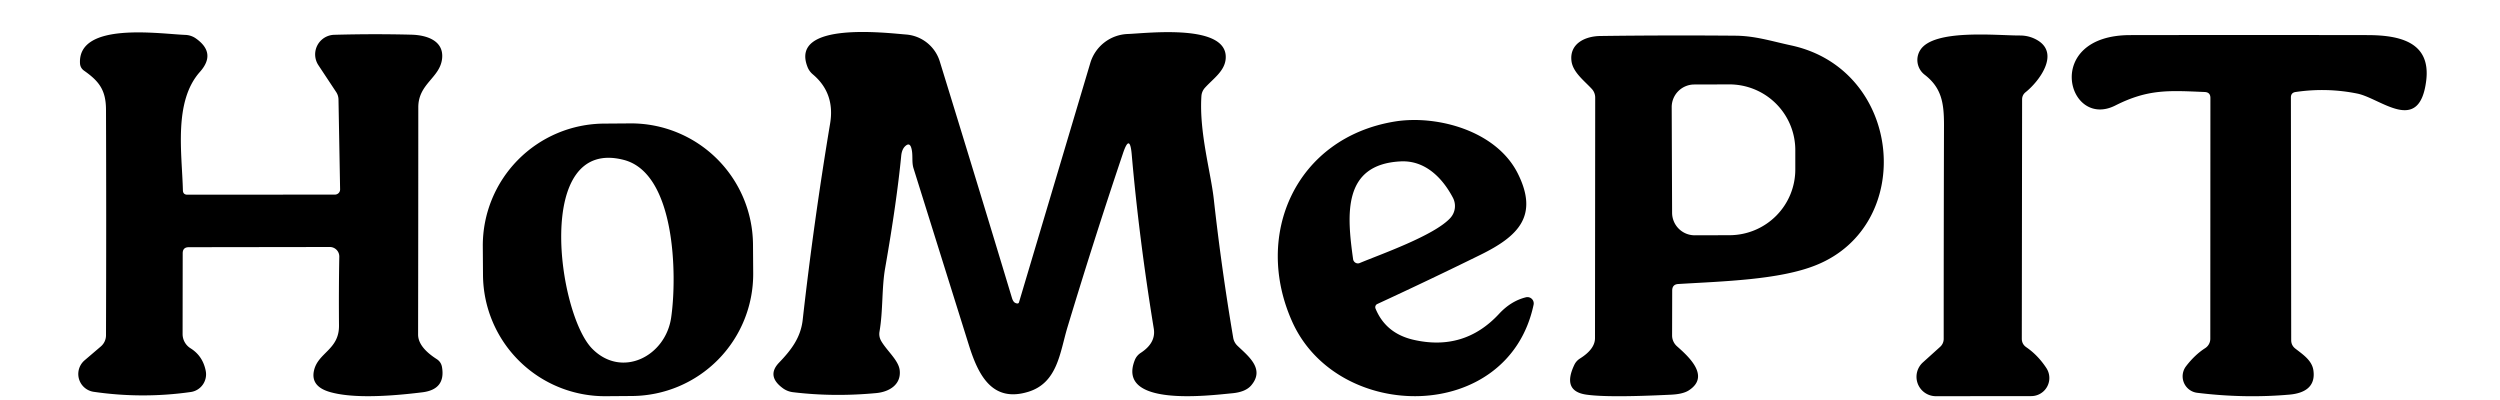 <?xml version="1.0"?>
<svg width="250" height="40" xmlns="http://www.w3.org/2000/svg" xmlns:svg="http://www.w3.org/2000/svg" version="1.1">
 <g class="layer">
  <title>Layer 1</title>
  <path d="m18.74,19.47l14.75,-0.01a0.52,0.51 -0.5 0 0 0.52,-0.52l-0.16,-8.95q0,-0.43 -0.23,-0.78l-1.78,-2.69a1.96,1.96 0 0 1 1.58,-3.04q4.01,-0.11 7.77,-0.01c1.53,0.05 3.21,0.62 3.02,2.39c-0.21,1.93 -2.38,2.5 -2.38,4.87q0,11.36 -0.02,22.71q-0.01,1.27 1.86,2.47q0.44,0.28 0.53,0.8q0.38,2.23 -1.96,2.52q-6.36,0.79 -9.22,-0.02q-1.95,-0.55 -1.63,-2.11c0.38,-1.85 2.54,-2.1 2.51,-4.56q-0.03,-3.59 0.03,-6.88a0.95,0.95 0 0 0 -0.96,-0.96l-14.09,0.02q-0.61,0 -0.61,0.61l-0.01,8.06a1.68,1.67 16.6 0 0 0.78,1.43q1.23,0.76 1.53,2.25a1.79,1.78 80.1 0 1 -1.49,2.13q-4.84,0.69 -9.72,-0.02a1.8,1.8 0 0 1 -0.91,-3.14l1.64,-1.4a1.47,1.46 -20.5 0 0 0.51,-1.11q0.04,-11.66 0,-22.58c-0.01,-1.96 -0.71,-2.84 -2.19,-3.88q-0.38,-0.27 -0.41,-0.73c-0.22,-4.2 7.96,-2.95 10.53,-2.85a1.96,1.92 -25.6 0 1 1.08,0.37q2.05,1.46 0.38,3.33c-2.65,2.98 -1.79,8.13 -1.7,11.84q0.01,0.44 0.45,0.44z" data-c-fill="a04732" fill="#000000" id="svg_3"/>
  <path d="m101.9,30.23l7.13,-23.93a4.06,4.06 0 0 1 3.74,-2.9c1.93,-0.07 10.06,-1.08 9.8,2.46c-0.09,1.24 -1.23,1.99 -2.06,2.9q-0.34,0.37 -0.37,0.87c-0.23,3.6 0.94,7.59 1.24,10.29q0.77,6.95 1.94,13.85q0.08,0.48 0.44,0.82c1.1,1.05 2.75,2.32 1.36,3.95q-0.57,0.67 -1.93,0.79c-2.16,0.2 -11.59,1.43 -9.71,-3.32q0.18,-0.45 0.59,-0.72q1.54,-1 1.31,-2.42q-1.48,-9.07 -2.21,-17.46q-0.19,-2.09 -0.86,-0.11q-2.82,8.36 -5.57,17.45c-0.75,2.5 -0.98,5.53 -3.91,6.43c-3.62,1.11 -5.01,-1.67 -5.96,-4.73q-2.76,-8.81 -5.52,-17.63c-0.2,-0.65 -0.02,-1.35 -0.22,-2.03q-0.17,-0.58 -0.61,-0.17q-0.34,0.32 -0.4,0.99q-0.45,4.61 -1.6,11.18c-0.36,2.04 -0.2,4.22 -0.57,6.38q-0.08,0.49 0.17,0.93c0.56,0.97 1.73,1.92 1.85,2.91c0.17,1.43 -1.02,2.18 -2.36,2.3q-4.27,0.4 -8.31,-0.09a2.15,2.11 -22.1 0 1 -1.07,-0.44q-1.59,-1.2 -0.32,-2.52c1.19,-1.24 2.16,-2.48 2.36,-4.28q1.11,-9.85 2.74,-19.62q0.51,-3.03 -1.71,-4.91q-0.4,-0.33 -0.57,-0.81c-1.71,-4.53 7.92,-3.34 9.86,-3.19a3.84,3.83 -6.4 0 1 3.39,2.7q3.68,11.93 7.22,23.66q0.11,0.35 0.29,0.46q0.12,0.07 0.25,0.08q0.12,0 0.16,-0.12z" data-c-fill="a04732" fill="#000000" id="svg_4"/>
  <path d="m167.22,29.06l-0.01,4.47a1.45,1.43 21.3 0 0 0.49,1.1c1.14,1.01 3.38,3.01 1.16,4.42q-0.59,0.37 -1.79,0.42q-6.31,0.31 -8.46,-0.01q-2.42,-0.36 -1.18,-2.97q0.19,-0.4 0.57,-0.64q1.5,-0.94 1.5,-2.04q0.01,-12.04 0.02,-24.05a1.28,1.28 0 0 0 -0.35,-0.88c-0.79,-0.85 -1.93,-1.7 -2.03,-2.85c-0.16,-1.67 1.36,-2.41 2.89,-2.43q6.75,-0.09 13.53,-0.03c1.98,0.02 3.6,0.55 5.55,0.97c11.18,2.41 12.54,17.96 2.48,21.98c-3.65,1.47 -9.29,1.61 -13.75,1.88q-0.62,0.03 -0.62,0.66zm-0.05,-18.34l0.04,10.56a2.26,2.26 0 0 0 2.27,2.25l3.49,-0.01a6.59,6.57 -0.2 0 0 6.56,-6.59l0,-1.94a6.59,6.57 -0.2 0 0 -6.62,-6.55l-3.49,0.01a2.26,2.26 0 0 0 -2.25,2.27z" data-c-fill="a04732" fill="#000000" id="svg_5"/>
  <path d="m202.21,9.93l-0.03,23.94q0,0.55 0.46,0.86q1.16,0.8 2,2.08a1.81,1.81 0 0 1 -1.51,2.8l-9.53,0.01a1.94,1.94 0 0 1 -1.31,-3.38l1.74,-1.57a1.08,1.06 -22 0 0 0.34,-0.78q0,-10.71 0.03,-21.39c0,-2.21 -0.24,-3.72 -1.94,-5.03a1.86,1.85 35.2 0 1 -0.43,-2.47c1.35,-2.13 7.68,-1.44 9.97,-1.45q0.97,0 1.79,0.5c2.19,1.35 0.12,4.09 -1.23,5.17q-0.34,0.27 -0.35,0.71z" data-c-fill="a04732" fill="#000000" id="svg_6"/>
  <path d="m220.46,9.2c-3.59,-0.15 -5.64,-0.31 -8.93,1.35c-4.79,2.42 -7.3,-7.02 1.48,-7.04q11.88,-0.02 23.76,0c3.2,0.01 6.33,0.69 5.85,4.56c-0.68,5.45 -4.54,1.77 -6.88,1.29q-3.05,-0.62 -6.18,-0.16q-0.47,0.07 -0.47,0.54l0.03,24.28q0,0.51 0.4,0.83c0.77,0.6 1.68,1.19 1.82,2.19c0.23,1.63 -0.87,2.28 -2.37,2.42q-4.53,0.4 -9.25,-0.18a1.66,1.66 0 0 1 -1.12,-2.65q0.88,-1.15 1.91,-1.81a1.12,1.11 -16.4 0 0 0.52,-0.94l0.01,-24.09q0,-0.57 -0.58,-0.59z" data-c-fill="a04732" fill="#000000" id="svg_7"/>
  <path d="m75.32,27.32a12.2,12.2 0 0 1 -12.11,12.28l-2.62,0.02a12.2,12.2 0 0 1 -12.29,-12.12l-0.02,-2.86a12.2,12.2 0 0 1 12.11,-12.28l2.62,-0.02a12.2,12.2 0 0 1 12.29,12.12l0.02,2.86zm-8.2,4.41c0.6,-4.18 0.44,-14.4 -4.74,-15.74c-9.02,-2.33 -6.61,15.41 -3.15,18.89c2.95,2.98 7.34,0.76 7.89,-3.15z" data-c-fill="a04732" fill="#000000" id="svg_8"/>
  <path d="m137.73,30.4a0.36,0.35 66.9 0 0 -0.18,0.45q1.01,2.47 3.76,3.12q5.11,1.19 8.61,-2.6q1.18,-1.27 2.67,-1.64a0.63,0.63 0 0 1 0.77,0.74c-2.52,11.92 -19.55,11.87 -24.13,1.72c-3.95,-8.76 0.39,-18.43 10.26,-20.04c4.17,-0.67 10.13,0.89 12.29,5.2c2.12,4.24 0.04,6.27 -3.71,8.12q-5.06,2.49 -10.34,4.93zm-1.75,-4.1c1.97,-0.83 7.46,-2.74 9.06,-4.51a1.78,1.77 52.2 0 0 0.25,-2.02c-1.05,-1.99 -2.78,-3.76 -5.24,-3.63c-5.82,0.3 -5.36,5.34 -4.74,9.78a0.49,0.48 74.3 0 0 0.67,0.38z" data-c-fill="a04732" fill="#000000" id="svg_9"/>
 </g>
</svg>